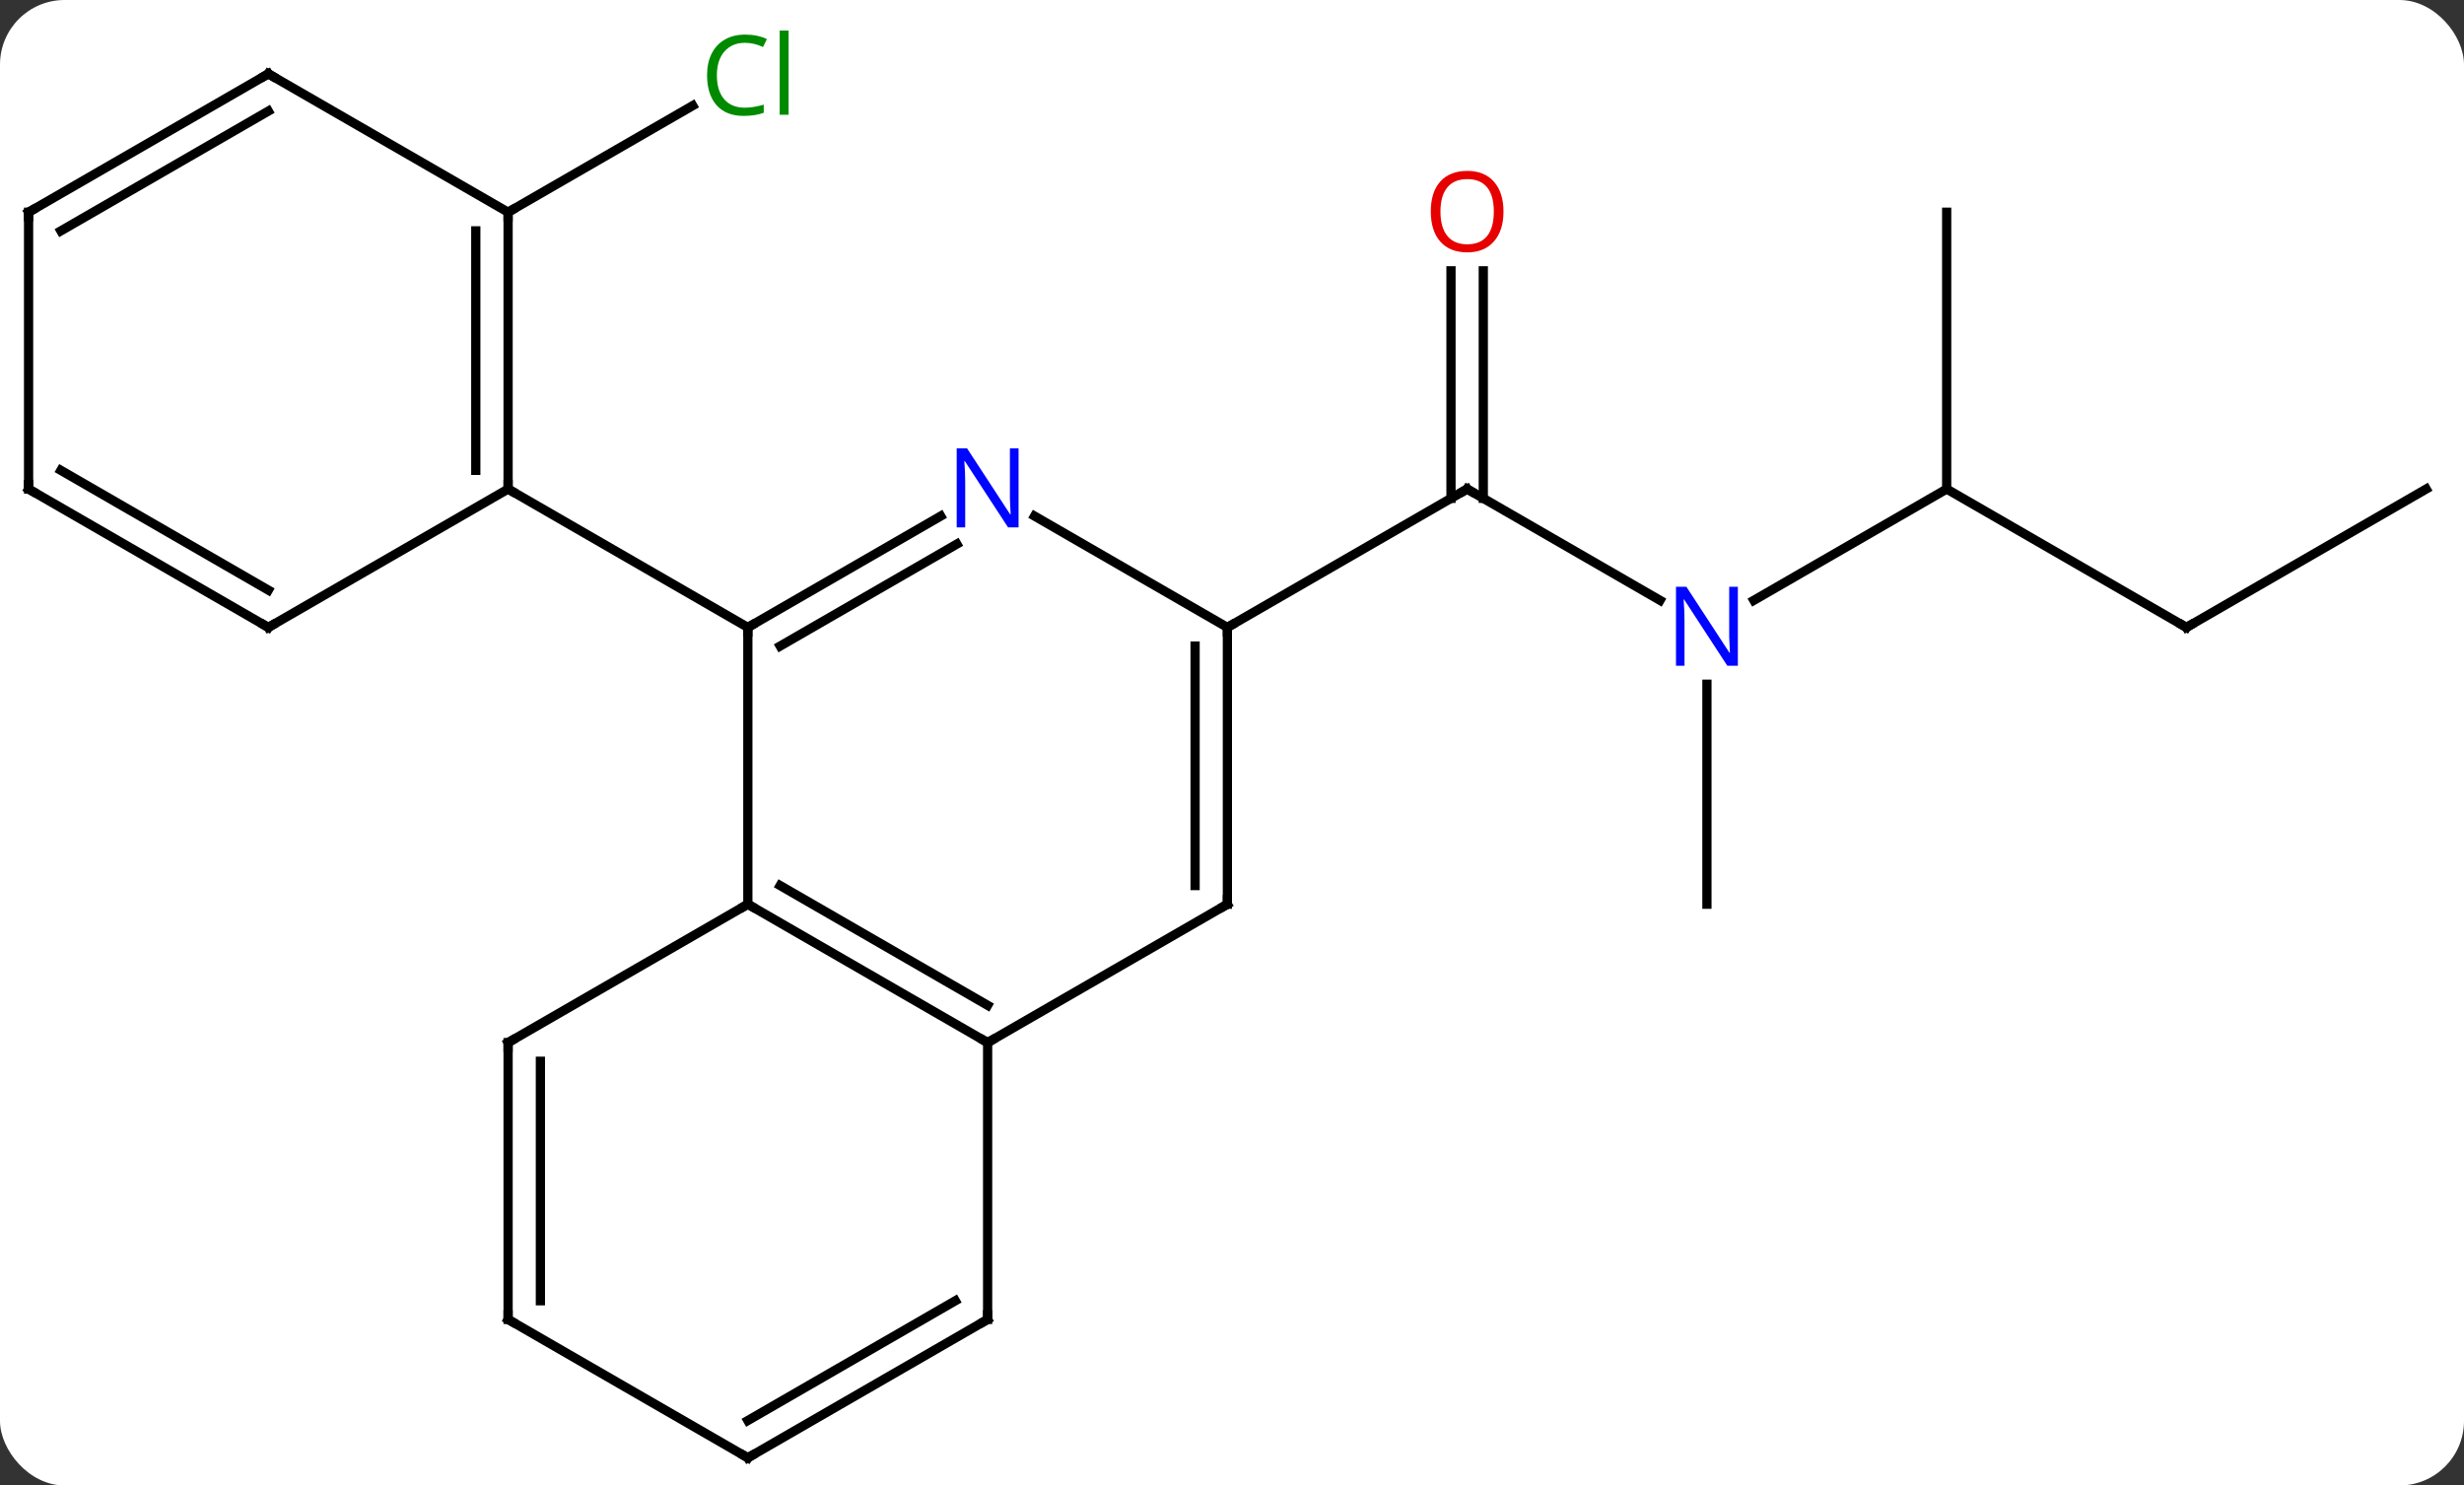 <svg width="267" viewBox="0 0 267 161" style="fill-opacity:1; color-rendering:auto; color-interpolation:auto; text-rendering:auto; stroke:black; stroke-linecap:square; stroke-miterlimit:10; shape-rendering:auto; stroke-opacity:1; fill:black; stroke-dasharray:none; font-weight:normal; stroke-width:1; font-family:'Open Sans'; font-style:normal; stroke-linejoin:miter; font-size:12; stroke-dashoffset:0; image-rendering:auto;" height="161" class="cas-substance-image" xmlns:xlink="http://www.w3.org/1999/xlink" xmlns="http://www.w3.org/2000/svg"><rect x="0" y="0" width="267" height="161" fill="#333333" stroke="none"/><svg class="cas-substance-single-component"><rect y="0" x="0" width="267" stroke="none" ry="7" rx="7" height="161" fill="white" class="cas-substance-group"/><svg y="0" x="0" width="267" viewBox="0 0 267 161" style="fill:black;" height="161" class="cas-substance-single-component-image"><svg><g><g transform="translate(133,83)" style="text-rendering:geometricPrecision; color-rendering:optimizeQuality; color-interpolation:linearRGB; stroke-linecap:butt; image-rendering:optimizeQuality;"><line y2="-60" y1="-71.551" x2="-77.943" x1="-57.936" style="fill:none;"/><line y2="-17.935" y1="-30" x2="46.879" x1="25.98" style="fill:none;"/><line y2="-53.648" y1="-28.99" x2="27.73" x1="27.73" style="fill:none;"/><line y2="-53.648" y1="-28.99" x2="24.23" x1="24.23" style="fill:none;"/><line y2="-15" y1="-30" x2="0" x1="25.98" style="fill:none;"/><line y2="-30" y1="-17.935" x2="77.943" x1="57.047" style="fill:none;"/><line y2="15" y1="-8.844" x2="51.963" x1="51.963" style="fill:none;"/><line y2="-15" y1="-30" x2="103.923" x1="77.943" style="fill:none;"/><line y2="-60" y1="-30" x2="77.943" x1="77.943" style="fill:none;"/><line y2="-30" y1="-15" x2="129.903" x1="103.923" style="fill:none;"/><line y2="15" y1="-15" x2="-51.963" x1="-51.963" style="fill:none;"/><line y2="-27.065" y1="-15" x2="-31.064" x1="-51.963" style="fill:none;"/><line y2="-24.034" y1="-12.979" x2="-29.314" x1="-48.463" style="fill:none;"/><line y2="-30" y1="-15" x2="-77.943" x1="-51.963" style="fill:none;"/><line y2="30" y1="15" x2="-25.98" x1="-51.963" style="fill:none;"/><line y2="25.959" y1="12.979" x2="-25.98" x1="-48.463" style="fill:none;"/><line y2="30" y1="15" x2="-77.943" x1="-51.963" style="fill:none;"/><line y2="-15" y1="-27.065" x2="0" x1="-20.896" style="fill:none;"/><line y2="15" y1="30" x2="0" x1="-25.98" style="fill:none;"/><line y2="60" y1="30" x2="-25.98" x1="-25.98" style="fill:none;"/><line y2="60" y1="30" x2="-77.943" x1="-77.943" style="fill:none;"/><line y2="57.979" y1="32.021" x2="-74.443" x1="-74.443" style="fill:none;"/><line y2="15" y1="-15" x2="0" x1="0" style="fill:none;"/><line y2="12.979" y1="-12.979" x2="-3.5" x1="-3.5" style="fill:none;"/><line y2="75" y1="60" x2="-51.963" x1="-25.98" style="fill:none;"/><line y2="70.959" y1="57.979" x2="-51.963" x1="-29.48" style="fill:none;"/><line y2="75" y1="60" x2="-51.963" x1="-77.943" style="fill:none;"/><line y2="-60" y1="-30" x2="-77.943" x1="-77.943" style="fill:none;"/><line y2="-57.979" y1="-32.021" x2="-81.443" x1="-81.443" style="fill:none;"/><line y2="-15" y1="-30" x2="-103.923" x1="-77.943" style="fill:none;"/><line y2="-75" y1="-60" x2="-103.923" x1="-77.943" style="fill:none;"/><line y2="-30" y1="-15" x2="-129.903" x1="-103.923" style="fill:none;"/><line y2="-32.021" y1="-19.041" x2="-126.403" x1="-103.923" style="fill:none;"/><line y2="-60" y1="-75" x2="-129.903" x1="-103.923" style="fill:none;"/><line y2="-57.979" y1="-70.959" x2="-126.403" x1="-103.923" style="fill:none;"/><line y2="-60" y1="-30" x2="-129.903" x1="-129.903" style="fill:none;"/></g><g transform="translate(133,83)" style="fill:rgb(0,138,0); text-rendering:geometricPrecision; color-rendering:optimizeQuality; image-rendering:optimizeQuality; font-family:'Open Sans'; stroke:rgb(0,138,0); color-interpolation:linearRGB;"><path style="stroke:none;" d="M-52.272 -78.359 Q-53.678 -78.359 -54.498 -77.422 Q-55.319 -76.484 -55.319 -74.844 Q-55.319 -73.172 -54.529 -72.25 Q-53.74 -71.328 -52.287 -71.328 Q-51.381 -71.328 -50.24 -71.656 L-50.24 -70.781 Q-51.131 -70.438 -52.428 -70.438 Q-54.319 -70.438 -55.35 -71.594 Q-56.381 -72.75 -56.381 -74.859 Q-56.381 -76.188 -55.889 -77.18 Q-55.397 -78.172 -54.459 -78.711 Q-53.522 -79.25 -52.256 -79.25 Q-50.912 -79.25 -49.897 -78.766 L-50.319 -77.906 Q-51.303 -78.359 -52.272 -78.359 ZM-47.545 -70.562 L-48.514 -70.562 L-48.514 -79.688 L-47.545 -79.688 L-47.545 -70.562 Z"/></g><g transform="translate(133,83)" style="stroke-linecap:butt; text-rendering:geometricPrecision; color-rendering:optimizeQuality; image-rendering:optimizeQuality; font-family:'Open Sans'; color-interpolation:linearRGB; stroke-miterlimit:5;"><path style="fill:none;" d="M26.413 -29.75 L25.98 -30 L25.547 -29.75"/><path style="fill:rgb(0,5,255); stroke:none;" d="M55.315 -10.844 L54.174 -10.844 L49.486 -18.031 L49.44 -18.031 Q49.533 -16.766 49.533 -15.719 L49.533 -10.844 L48.611 -10.844 L48.611 -19.406 L49.736 -19.406 L54.408 -12.25 L54.455 -12.25 Q54.455 -12.406 54.408 -13.266 Q54.361 -14.125 54.377 -14.5 L54.377 -19.406 L55.315 -19.406 L55.315 -10.844 Z"/><path style="fill:rgb(230,0,0); stroke:none;" d="M29.918 -60.07 Q29.918 -58.008 28.878 -56.828 Q27.839 -55.648 25.996 -55.648 Q24.105 -55.648 23.074 -56.812 Q22.043 -57.977 22.043 -60.086 Q22.043 -62.18 23.074 -63.328 Q24.105 -64.477 25.996 -64.477 Q27.855 -64.477 28.886 -63.305 Q29.918 -62.133 29.918 -60.07 ZM23.089 -60.07 Q23.089 -58.336 23.832 -57.43 Q24.574 -56.523 25.996 -56.523 Q27.418 -56.523 28.144 -57.422 Q28.871 -58.32 28.871 -60.07 Q28.871 -61.805 28.144 -62.695 Q27.418 -63.586 25.996 -63.586 Q24.574 -63.586 23.832 -62.688 Q23.089 -61.789 23.089 -60.07 Z"/><path style="fill:none;" d="M103.49 -15.25 L103.923 -15 L104.356 -15.25"/><path style="fill:none;" d="M-51.53 -15.25 L-51.963 -15 L-51.963 -14.5"/><path style="fill:none;" d="M-51.53 15.25 L-51.963 15 L-52.396 15.25"/><path style="fill:rgb(0,5,255); stroke:none;" d="M-22.628 -25.844 L-23.769 -25.844 L-28.457 -33.031 L-28.503 -33.031 Q-28.41 -31.766 -28.41 -30.719 L-28.41 -25.844 L-29.332 -25.844 L-29.332 -34.406 L-28.207 -34.406 L-23.535 -27.25 L-23.488 -27.25 Q-23.488 -27.406 -23.535 -28.266 Q-23.582 -29.125 -23.566 -29.5 L-23.566 -34.406 L-22.628 -34.406 L-22.628 -25.844 Z"/><path style="fill:none;" d="M-26.413 29.75 L-25.98 30 L-25.547 29.75"/><path style="fill:none;" d="M-77.51 29.75 L-77.943 30 L-77.943 30.5"/><path style="fill:none;" d="M-0 -14.5 L0 -15 L0.433 -15.25"/><path style="fill:none;" d="M-0.433 15.25 L0 15 L0 14.5"/><path style="fill:none;" d="M-25.98 59.5 L-25.98 60 L-26.413 60.25"/><path style="fill:none;" d="M-77.943 59.5 L-77.943 60 L-77.51 60.25"/><path style="fill:none;" d="M-51.53 74.75 L-51.963 75 L-52.396 74.75"/><path style="fill:none;" d="M-77.943 -30.5 L-77.943 -30 L-77.51 -29.75"/><path style="fill:none;" d="M-77.943 -59.5 L-77.943 -60 L-77.51 -60.25"/><path style="fill:none;" d="M-103.49 -15.25 L-103.923 -15 L-104.356 -15.25"/><path style="fill:none;" d="M-103.49 -74.75 L-103.923 -75 L-104.356 -74.75"/><path style="fill:none;" d="M-129.47 -29.75 L-129.903 -30 L-129.903 -30.5"/><path style="fill:none;" d="M-129.47 -60.25 L-129.903 -60 L-129.903 -59.5"/></g></g></svg></svg></svg></svg>